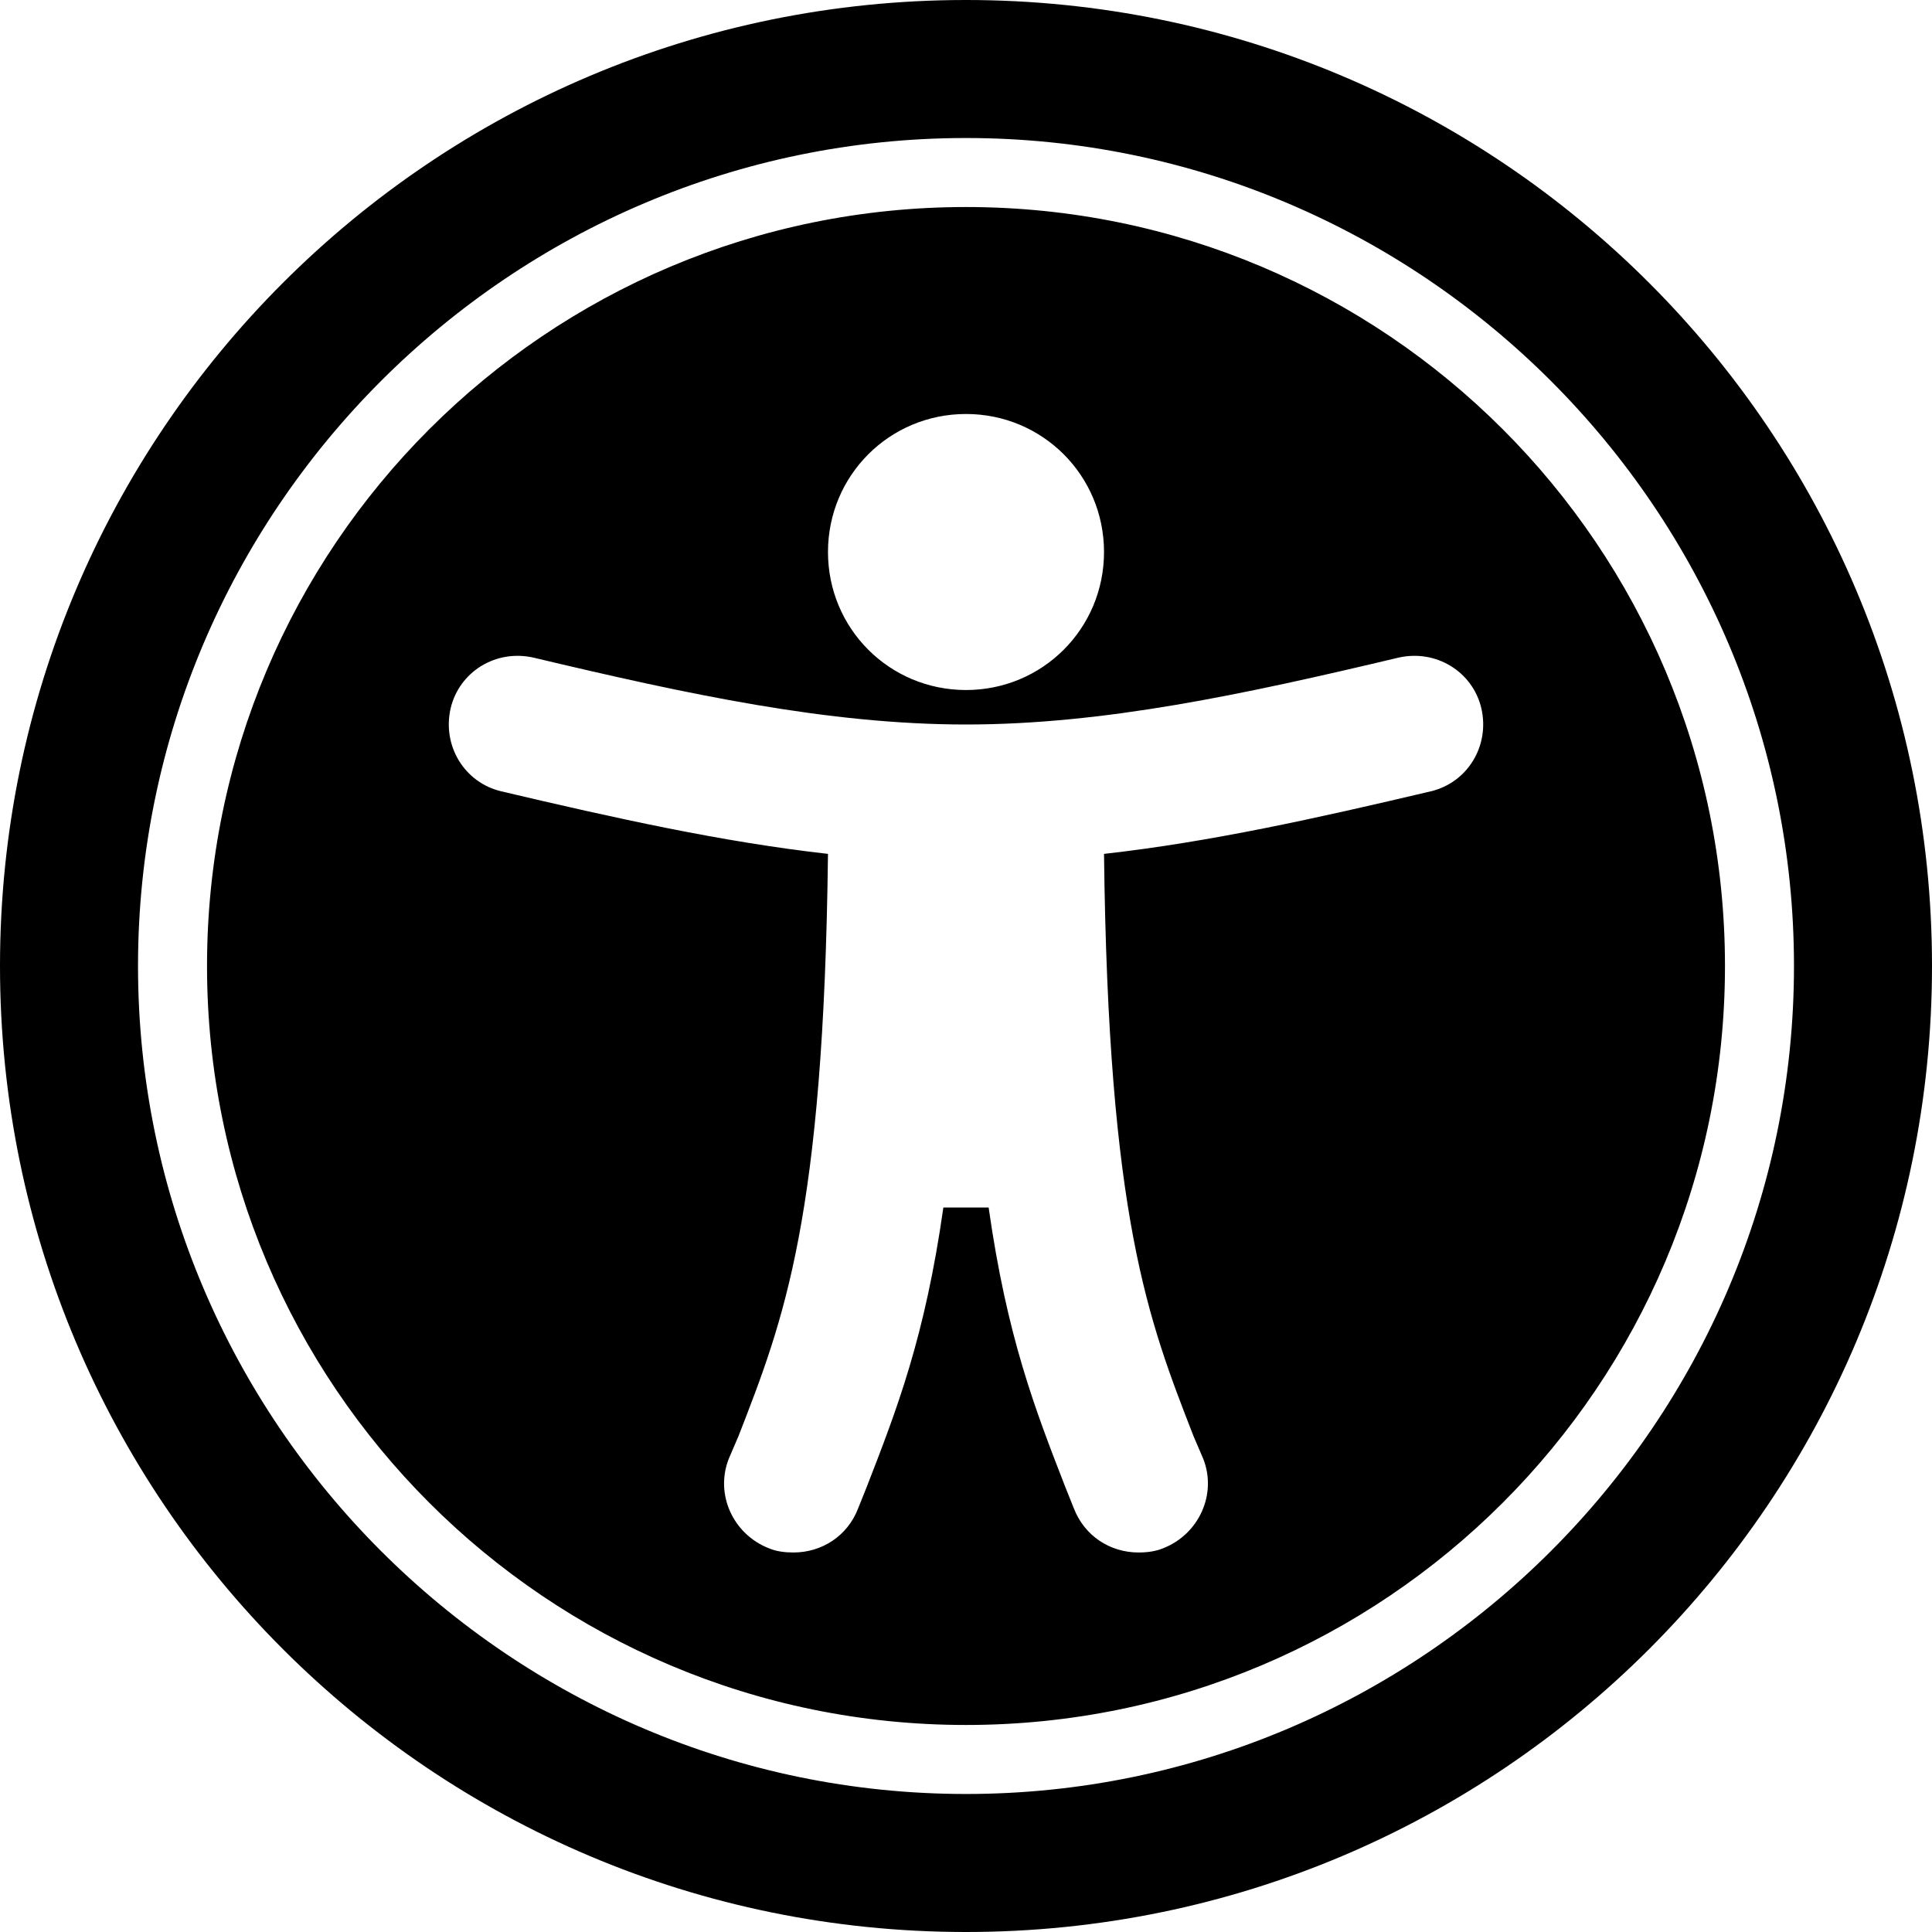 <!-- Generated by IcoMoon.io -->
<svg version="1.1" xmlns="http://www.w3.org/2000/svg" width="32" height="32" viewBox="0 0 32 32">
<path d="M24.536 11.732c-0.143-0.607-0.75-0.982-1.375-0.839-2.554 0.607-4.875 1.107-7.161 1.107s-4.607-0.5-7.161-1.107c-0.625-0.143-1.232 0.232-1.375 0.839-0.143 0.625 0.232 1.232 0.839 1.375 1.893 0.446 3.661 0.839 5.411 1.036-0.071 6.036-0.732 7.714-1.482 9.643l-0.161 0.375c-0.232 0.589 0.071 1.25 0.661 1.482 0.125 0.054 0.268 0.071 0.411 0.071 0.464 0 0.893-0.268 1.071-0.732l0.143-0.357c0.5-1.286 0.964-2.482 1.268-4.625h0.75c0.304 2.143 0.768 3.339 1.268 4.625l0.143 0.357c0.179 0.464 0.607 0.732 1.071 0.732 0.143 0 0.286-0.018 0.411-0.071 0.589-0.232 0.893-0.893 0.661-1.482l-0.161-0.375c-0.75-1.929-1.411-3.607-1.482-9.643 1.75-0.196 3.518-0.589 5.411-1.036 0.607-0.143 0.982-0.75 0.839-1.375zM18.286 9.143c0-1.268-1.018-2.286-2.286-2.286s-2.286 1.018-2.286 2.286 1.018 2.286 2.286 2.286 2.286-1.018 2.286-2.286zM28.571 16c0 6.946-5.625 12.571-12.571 12.571s-12.571-5.625-12.571-12.571 5.625-12.571 12.571-12.571 12.571 5.625 12.571 12.571zM16 2.286c-7.554 0-13.714 6.161-13.714 13.714s6.161 13.714 13.714 13.714 13.714-6.161 13.714-13.714-6.161-13.714-13.714-13.714zM32 16c0 8.839-7.161 16-16 16s-16-7.161-16-16 7.161-16 16-16v0c8.839 0 16 7.161 16 16z"></path>
</svg>
